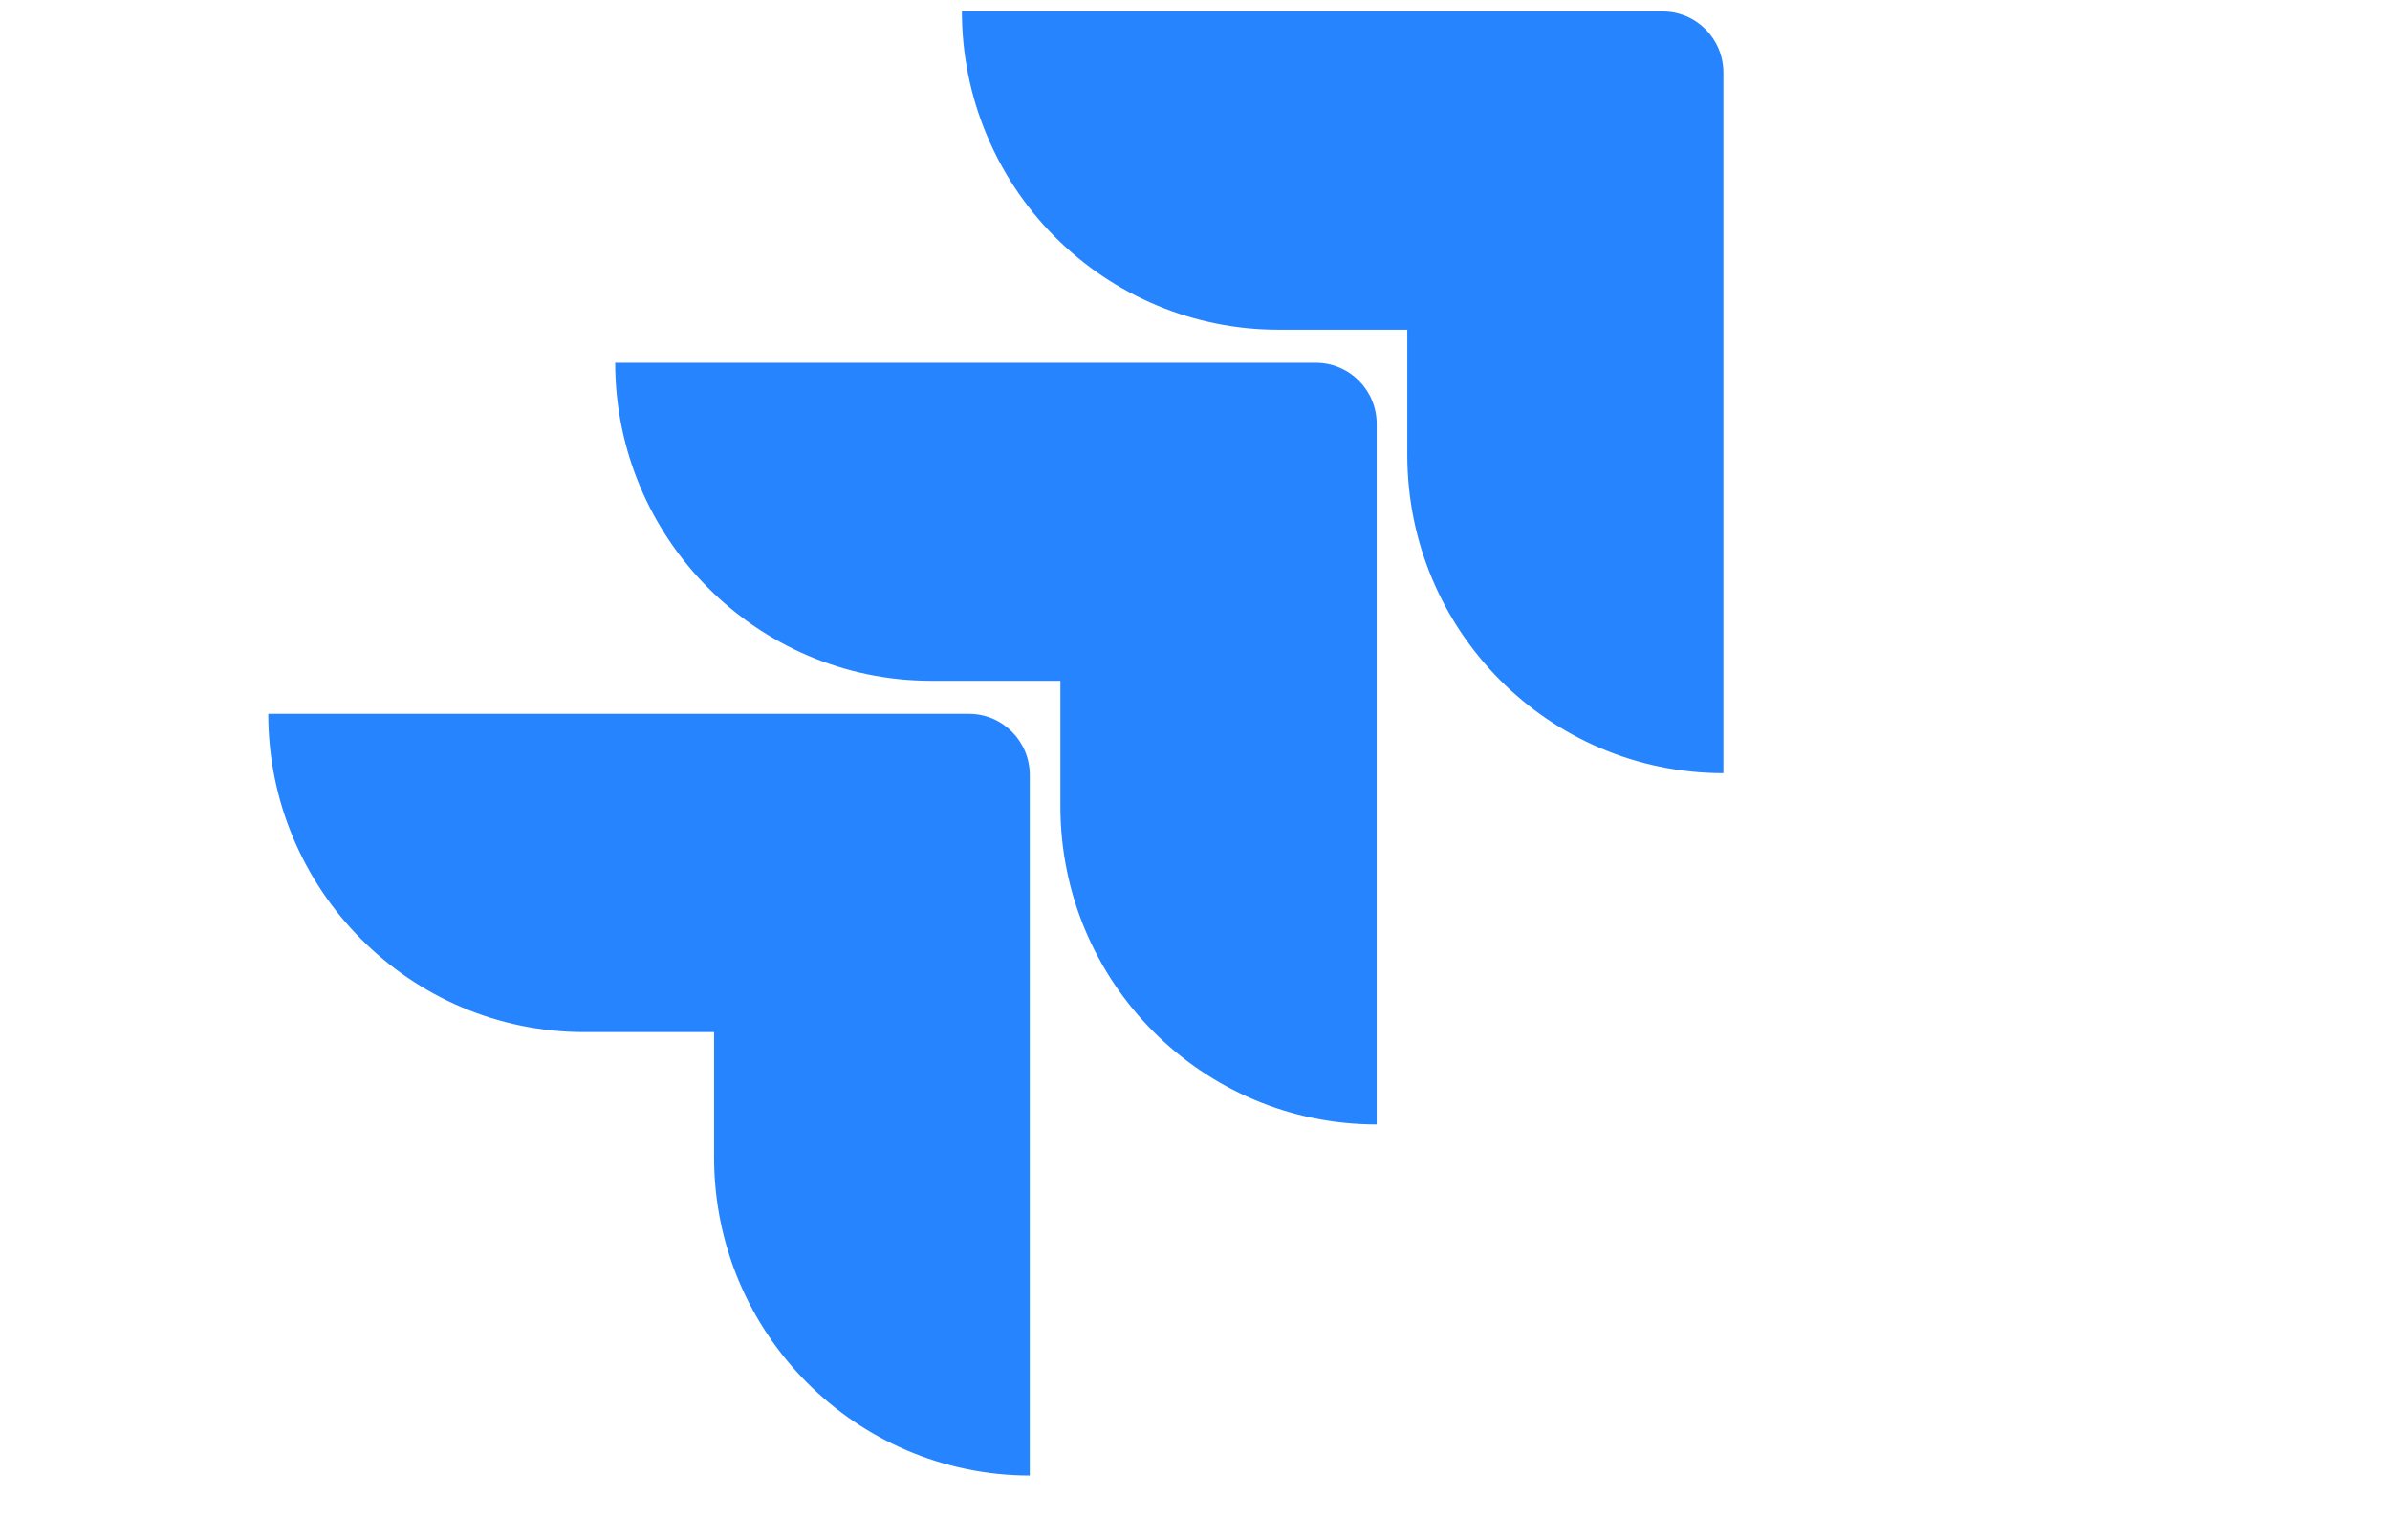<svg width="90"  viewBox="0 0 79 58" fill="none" xmlns="http://www.w3.org/2000/svg">
<g id="jira">
<path id="Vector" d="M57.109 0.431H30.722C30.722 3.61 31.977 6.658 34.211 8.906C36.445 11.154 39.474 12.417 42.634 12.417H47.494V17.139C47.499 23.753 52.826 29.113 59.398 29.118V2.734C59.398 1.462 58.374 0.431 57.109 0.431Z" fill="#2684FF"/>
<path id="Vector_2" d="M44.053 13.661H17.666C17.67 20.274 22.997 25.635 29.57 25.639H34.431V30.377C34.439 36.99 39.77 42.347 46.342 42.347V15.964C46.342 14.692 45.317 13.661 44.053 13.661Z" fill="url(#paint0_linear_8_62)"/>
<path id="Vector_3" d="M30.989 26.883H4.602C4.602 33.502 9.935 38.869 16.514 38.869H21.39V43.591C21.394 50.199 26.712 55.557 33.278 55.569V29.186C33.278 27.914 32.253 26.883 30.989 26.883Z" fill="url(#paint1_linear_8_62)"/>
</g>
<defs>
<linearGradient id="paint0_linear_8_62" x1="7195.18" y1="26.868" x2="4328.07" y2="3356.69" gradientUnits="userSpaceOnUse">
<stop offset="0.18" stop-color="#0052CC"/>
<stop offset="1" stop-color="#2684FF"/>
</linearGradient>
<linearGradient id="paint1_linear_8_62" x1="7375.02" y1="64.207" x2="4059.71" y2="3694.69" gradientUnits="userSpaceOnUse">
<stop offset="0.18" stop-color="#0052CC"/>
<stop offset="1" stop-color="#2684FF"/>
</linearGradient>
</defs>
</svg>
